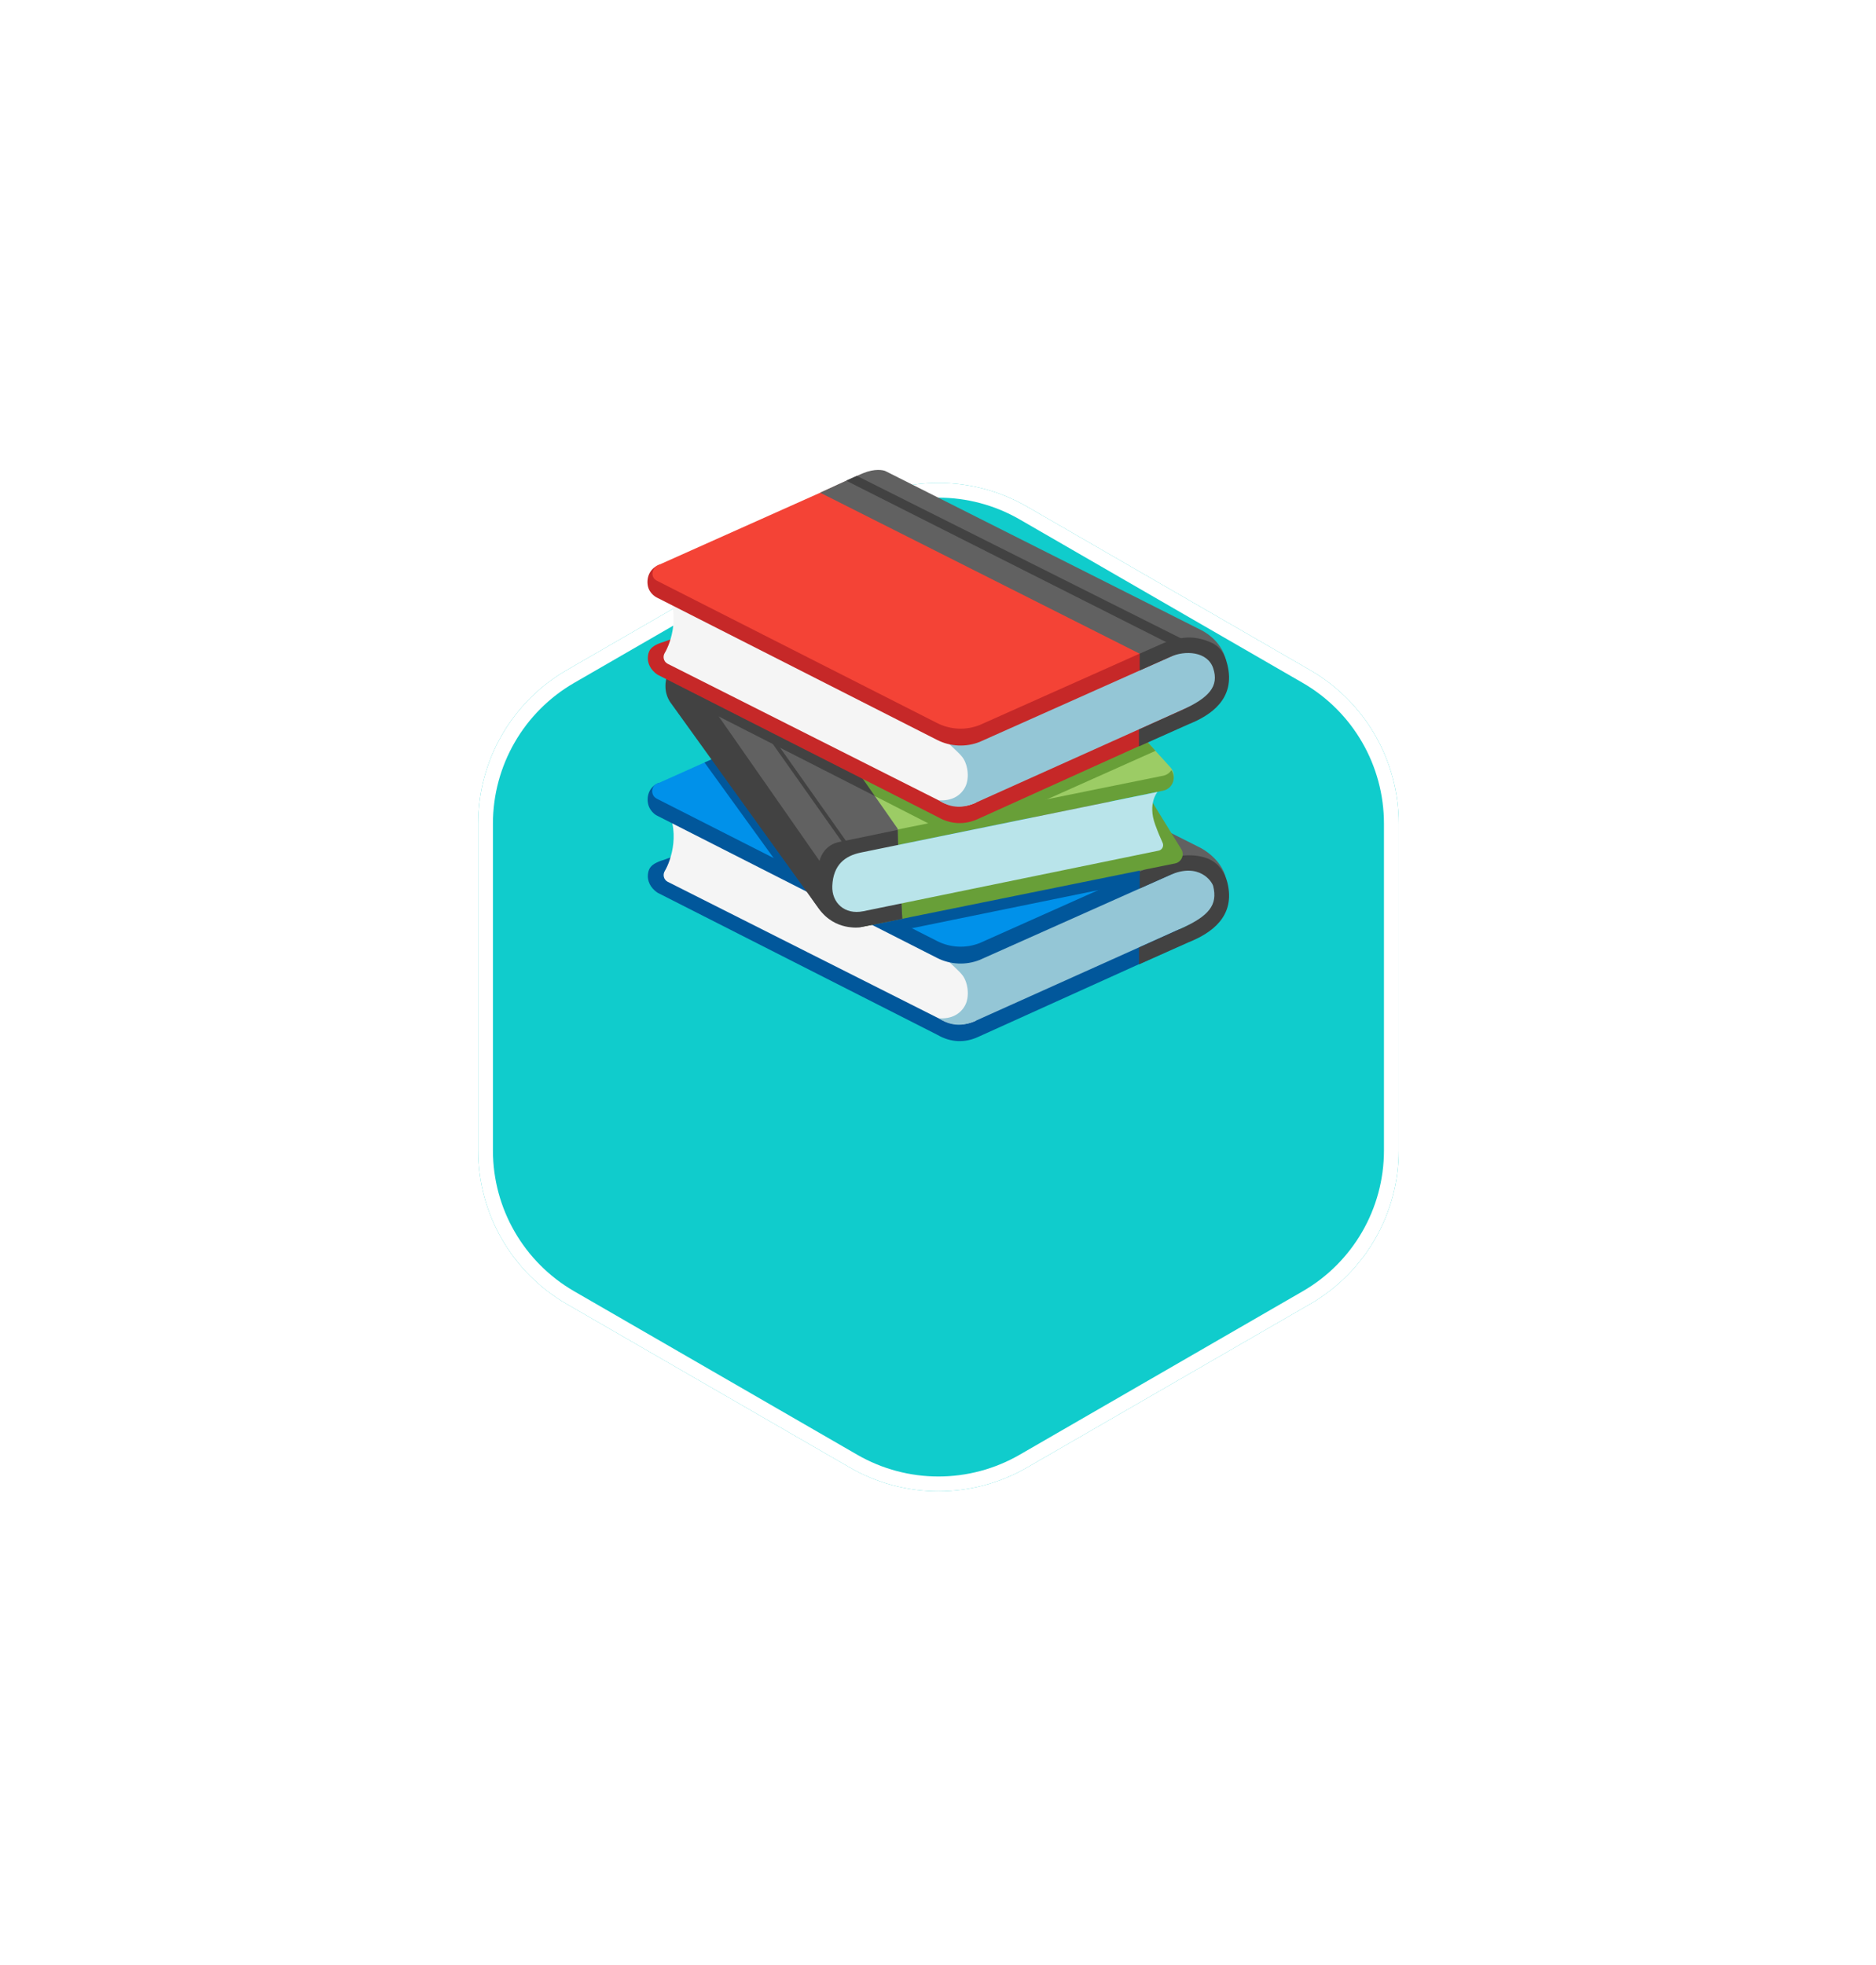 <svg width="127" height="133" viewBox="0 0 127 133" fill="none" xmlns="http://www.w3.org/2000/svg">
<g filter="url(#filter0_d_154_342)">
<path d="M57.53 18.29C61.243 16.146 65.817 16.146 69.53 18.29L88.69 29.352C92.403 31.496 94.69 35.457 94.69 39.745V61.869C94.69 66.156 92.403 70.118 88.69 72.261L69.53 83.324C65.817 85.467 61.243 85.467 57.53 83.324L38.37 72.261C34.657 70.118 32.37 66.156 32.37 61.869V39.745C32.37 35.457 34.657 31.496 38.37 29.352L57.53 18.29Z" fill="#10CCCC"/>
<path d="M57.78 18.723C61.338 16.669 65.722 16.669 69.28 18.723L88.44 29.785C91.998 31.84 94.19 35.636 94.19 39.745V61.869C94.19 65.978 91.998 69.774 88.44 71.828L69.28 82.891C65.722 84.945 61.338 84.945 57.78 82.891L38.62 71.828C35.062 69.774 32.87 65.978 32.87 61.869V39.745C32.87 35.636 35.062 31.84 38.62 29.785L57.78 18.723Z" stroke="white"/>
</g>
<path d="M81.258 63.381L66.25 70.166C65.325 70.603 64.36 70.56 63.474 70.048L44.528 60.428C43.987 60.08 43.826 59.571 43.859 59.217C43.892 58.862 43.974 58.478 44.925 58.203L46.33 57.684L65.335 68.043L78.84 62.524L81.258 63.381Z" fill="#01579B"/>
<path d="M66.07 69.08C65.694 69.256 65.282 69.34 64.868 69.326C64.454 69.311 64.049 69.197 63.687 68.995L45.191 59.676C44.928 59.532 44.85 59.2 45.007 58.944C45.414 58.272 46.162 56.145 44.928 54.38L65.817 64.437L66.07 69.08Z" fill="#F5F5F5"/>
<path d="M80.458 62.613L66.07 69.08C65.594 69.287 64.645 69.654 63.553 68.919C64.416 68.982 65.023 68.624 65.335 68.043C65.64 67.479 65.548 66.553 65.177 66.032C64.951 65.717 64.344 65.215 64.078 64.933L79.641 58.846C81.019 58.278 82.312 59.128 82.519 60.162C82.748 61.33 81.258 62.285 80.458 62.613Z" fill="#94C6D6"/>
<path d="M81.176 58.341L66.322 64.969C65.387 65.34 64.34 65.29 63.445 64.838L44.466 55.197C44.282 55.105 44.01 54.853 43.901 54.508C43.724 53.934 43.947 53.212 44.62 52.982L65.187 63.466L79.27 57.438L81.176 58.341Z" fill="#01579B"/>
<path d="M82.295 59.302L80.678 58.715L77.344 58.908L66.326 63.827C65.39 64.198 64.344 64.148 63.448 63.696L44.466 54.059C43.977 53.809 44.082 53.084 44.62 52.982L58.3 46.863C58.69 46.791 59.09 46.833 59.455 46.987L78.975 56.293C78.975 56.293 82.076 58.416 82.295 59.302Z" fill="#0091EA"/>
<path d="M77.157 59.003C77.157 59.003 79.211 58.2 80.825 58.272C82.44 58.344 83.001 59.476 83.001 59.476C82.696 58.088 81.262 57.379 81.262 57.379L59.934 46.64C59.786 46.577 59.241 46.449 58.405 46.794C57.729 47.073 55.52 48.106 55.52 48.106L77.157 59.003Z" fill="#616161"/>
<path d="M83.093 59.738C82.938 59.125 82.558 58.468 81.856 58.15C80.93 57.733 79.611 57.842 78.768 58.282L77.157 58.997V60.132L79.195 59.227C81.176 58.344 82.056 59.666 82.131 59.978C82.446 61.248 81.836 61.983 80.034 62.81L77.108 64.129V65.27L80.474 63.771C81.964 63.174 83.664 62.052 83.093 59.738Z" fill="#424242"/>
<path d="M53.361 59.44L47.695 51.608L48.584 51.21L54.959 59.971L53.361 59.44ZM60.629 63.049L59.619 62.249L77.157 58.669V59.243L74.699 60.175L60.629 63.049Z" fill="#01579B"/>
<path d="M47.386 44.96L69.538 41.258L79.214 51.913C79.703 52.428 79.437 53.281 78.742 53.422L55.871 58.114L47.386 44.96Z" fill="#9CCC65"/>
<path d="M78.742 52.503L56.029 57.103L55.957 58.186L78.742 53.514C79.385 53.379 79.654 52.644 79.303 52.126C79.178 52.31 78.988 52.454 78.742 52.503ZM79.966 57.468C80.205 57.848 79.989 58.35 79.549 58.439L58.641 62.678C57.384 62.938 56.15 62.114 56.039 60.834C55.944 59.752 56.675 58.77 57.742 58.547L77.849 54.032L79.966 57.468Z" fill="#689F38"/>
<path d="M60.77 56.09L52.443 44.172L47.691 45.429C46.592 46.522 47.002 48.316 47.002 48.316C47.002 48.316 54.277 59.991 55.425 61.484C56.574 62.977 58.25 62.744 58.25 62.744L61.082 62.173L60.787 56.89L60.77 56.09Z" fill="#616161"/>
<path d="M60.77 56.168L56.77 56.995C55.678 57.241 55.481 58.268 55.481 58.268L45.824 44.431C45.824 44.431 44.449 46.095 45.362 47.509L55.425 61.484C56.524 63.049 58.25 62.757 58.25 62.757L61.082 62.186L60.79 57.008L60.77 56.168Z" fill="#424242"/>
<path d="M78.706 57.041C78.807 57.264 78.676 57.524 78.437 57.573L58.444 61.674C57.187 61.934 56.298 61.1 56.344 59.965C56.403 58.531 57.207 57.924 58.27 57.704L78.361 53.599C78.361 53.599 77.679 54.367 78.2 55.804C78.378 56.3 78.568 56.739 78.706 57.041Z" fill="#B9E4EA"/>
<path d="M57.364 57.271L48.797 45.15" stroke="#424242" stroke-width="0.259" stroke-miterlimit="10"/>
<path d="M58.037 52.103L47.019 46.551L46.572 47.43L59.304 53.917L58.037 52.103Z" fill="#424242"/>
<path d="M78.227 50.817L77.419 49.931L65.007 55.627L58.037 52.178L59.225 53.878L63.842 56.237L67.28 55.709L78.227 50.817Z" fill="#689F38"/>
<path d="M81.255 48.625L66.25 55.41C65.325 55.847 64.36 55.804 63.474 55.292L44.528 45.672C43.987 45.324 43.826 44.815 43.859 44.461C43.892 44.106 43.974 43.723 44.925 43.447L45.814 43.119L65.279 52.671L81.085 46.131L81.255 48.625Z" fill="#C62828"/>
<path d="M66.066 54.324C65.691 54.5 65.279 54.584 64.865 54.57C64.451 54.555 64.046 54.441 63.684 54.239L45.188 44.92C44.925 44.776 44.846 44.444 45.004 44.188C45.411 43.516 46.159 41.39 44.925 39.624L65.348 50.013L66.066 54.324Z" fill="#F5F5F5"/>
<path d="M80.455 47.857L66.066 54.324C65.591 54.531 64.642 54.899 63.55 54.164C64.412 54.226 65.02 53.868 65.331 53.288C65.636 52.723 65.545 51.798 65.174 51.276C64.947 50.961 64.34 50.459 64.075 50.177L79.638 44.09C81.016 43.523 82.308 44.372 82.515 45.406C82.745 46.574 81.255 47.529 80.455 47.857Z" fill="#94C6D6"/>
<path d="M81.177 43.585L66.322 50.213C65.387 50.584 64.34 50.535 63.445 50.082L44.463 40.441C44.266 40.343 43.97 40.09 43.875 39.733C43.734 39.201 43.918 38.502 44.617 38.227L62.011 34.542L81.177 43.585Z" fill="#C62828"/>
<path d="M82.292 44.546L80.674 43.959L77.341 44.153L66.322 49.071C65.387 49.442 64.34 49.393 63.445 48.94L44.462 39.3C43.974 39.05 44.148 38.391 44.617 38.223L58.3 32.107C58.69 32.035 59.09 32.078 59.455 32.232L78.975 41.537C78.975 41.537 82.072 43.657 82.292 44.546Z" fill="#F44336"/>
<path d="M77.157 44.244C77.157 44.244 78.867 43.644 80.481 43.716C82.095 43.788 83.004 44.717 83.004 44.717C82.673 43.234 81.265 42.62 81.265 42.62L59.937 31.881C59.789 31.818 59.245 31.69 58.408 32.035C57.732 32.314 55.524 33.347 55.524 33.347L77.157 44.244Z" fill="#616161"/>
<path d="M79.109 43.542L57.286 32.533L58.008 32.209L80.202 43.332L79.109 43.542Z" fill="#424242"/>
<path d="M83.09 44.983C82.935 44.369 82.676 43.775 81.944 43.467C81.009 43.073 80.156 42.991 78.765 43.526L77.154 44.241V45.376L79.191 44.471C80.225 43.985 81.748 44.09 82.128 45.222C82.545 46.462 81.833 47.227 80.031 48.054L77.105 49.373V50.515L80.471 49.015C81.964 48.418 83.664 47.296 83.09 44.983Z" fill="#424242"/>
<defs>
<filter id="filter0_d_154_342" x="0.37" y="0.682" width="126.321" height="132.249" filterUnits="userSpaceOnUse" color-interpolation-filters="sRGB">
<feFlood flood-opacity="0" result="BackgroundImageFix"/>
<feColorMatrix in="SourceAlpha" type="matrix" values="0 0 0 0 0 0 0 0 0 0 0 0 0 0 0 0 0 0 127 0" result="hardAlpha"/>
<feOffset dy="16"/>
<feGaussianBlur stdDeviation="16"/>
<feComposite in2="hardAlpha" operator="out"/>
<feColorMatrix type="matrix" values="0 0 0 0 0.21 0 0 0 0 0.063 0 0 0 0 0.65 0 0 0 0.4 0"/>
<feBlend mode="normal" in2="BackgroundImageFix" result="effect1_dropShadow_154_342"/>
<feBlend mode="normal" in="SourceGraphic" in2="effect1_dropShadow_154_342" result="shape"/>
</filter>
</defs>
</svg>
